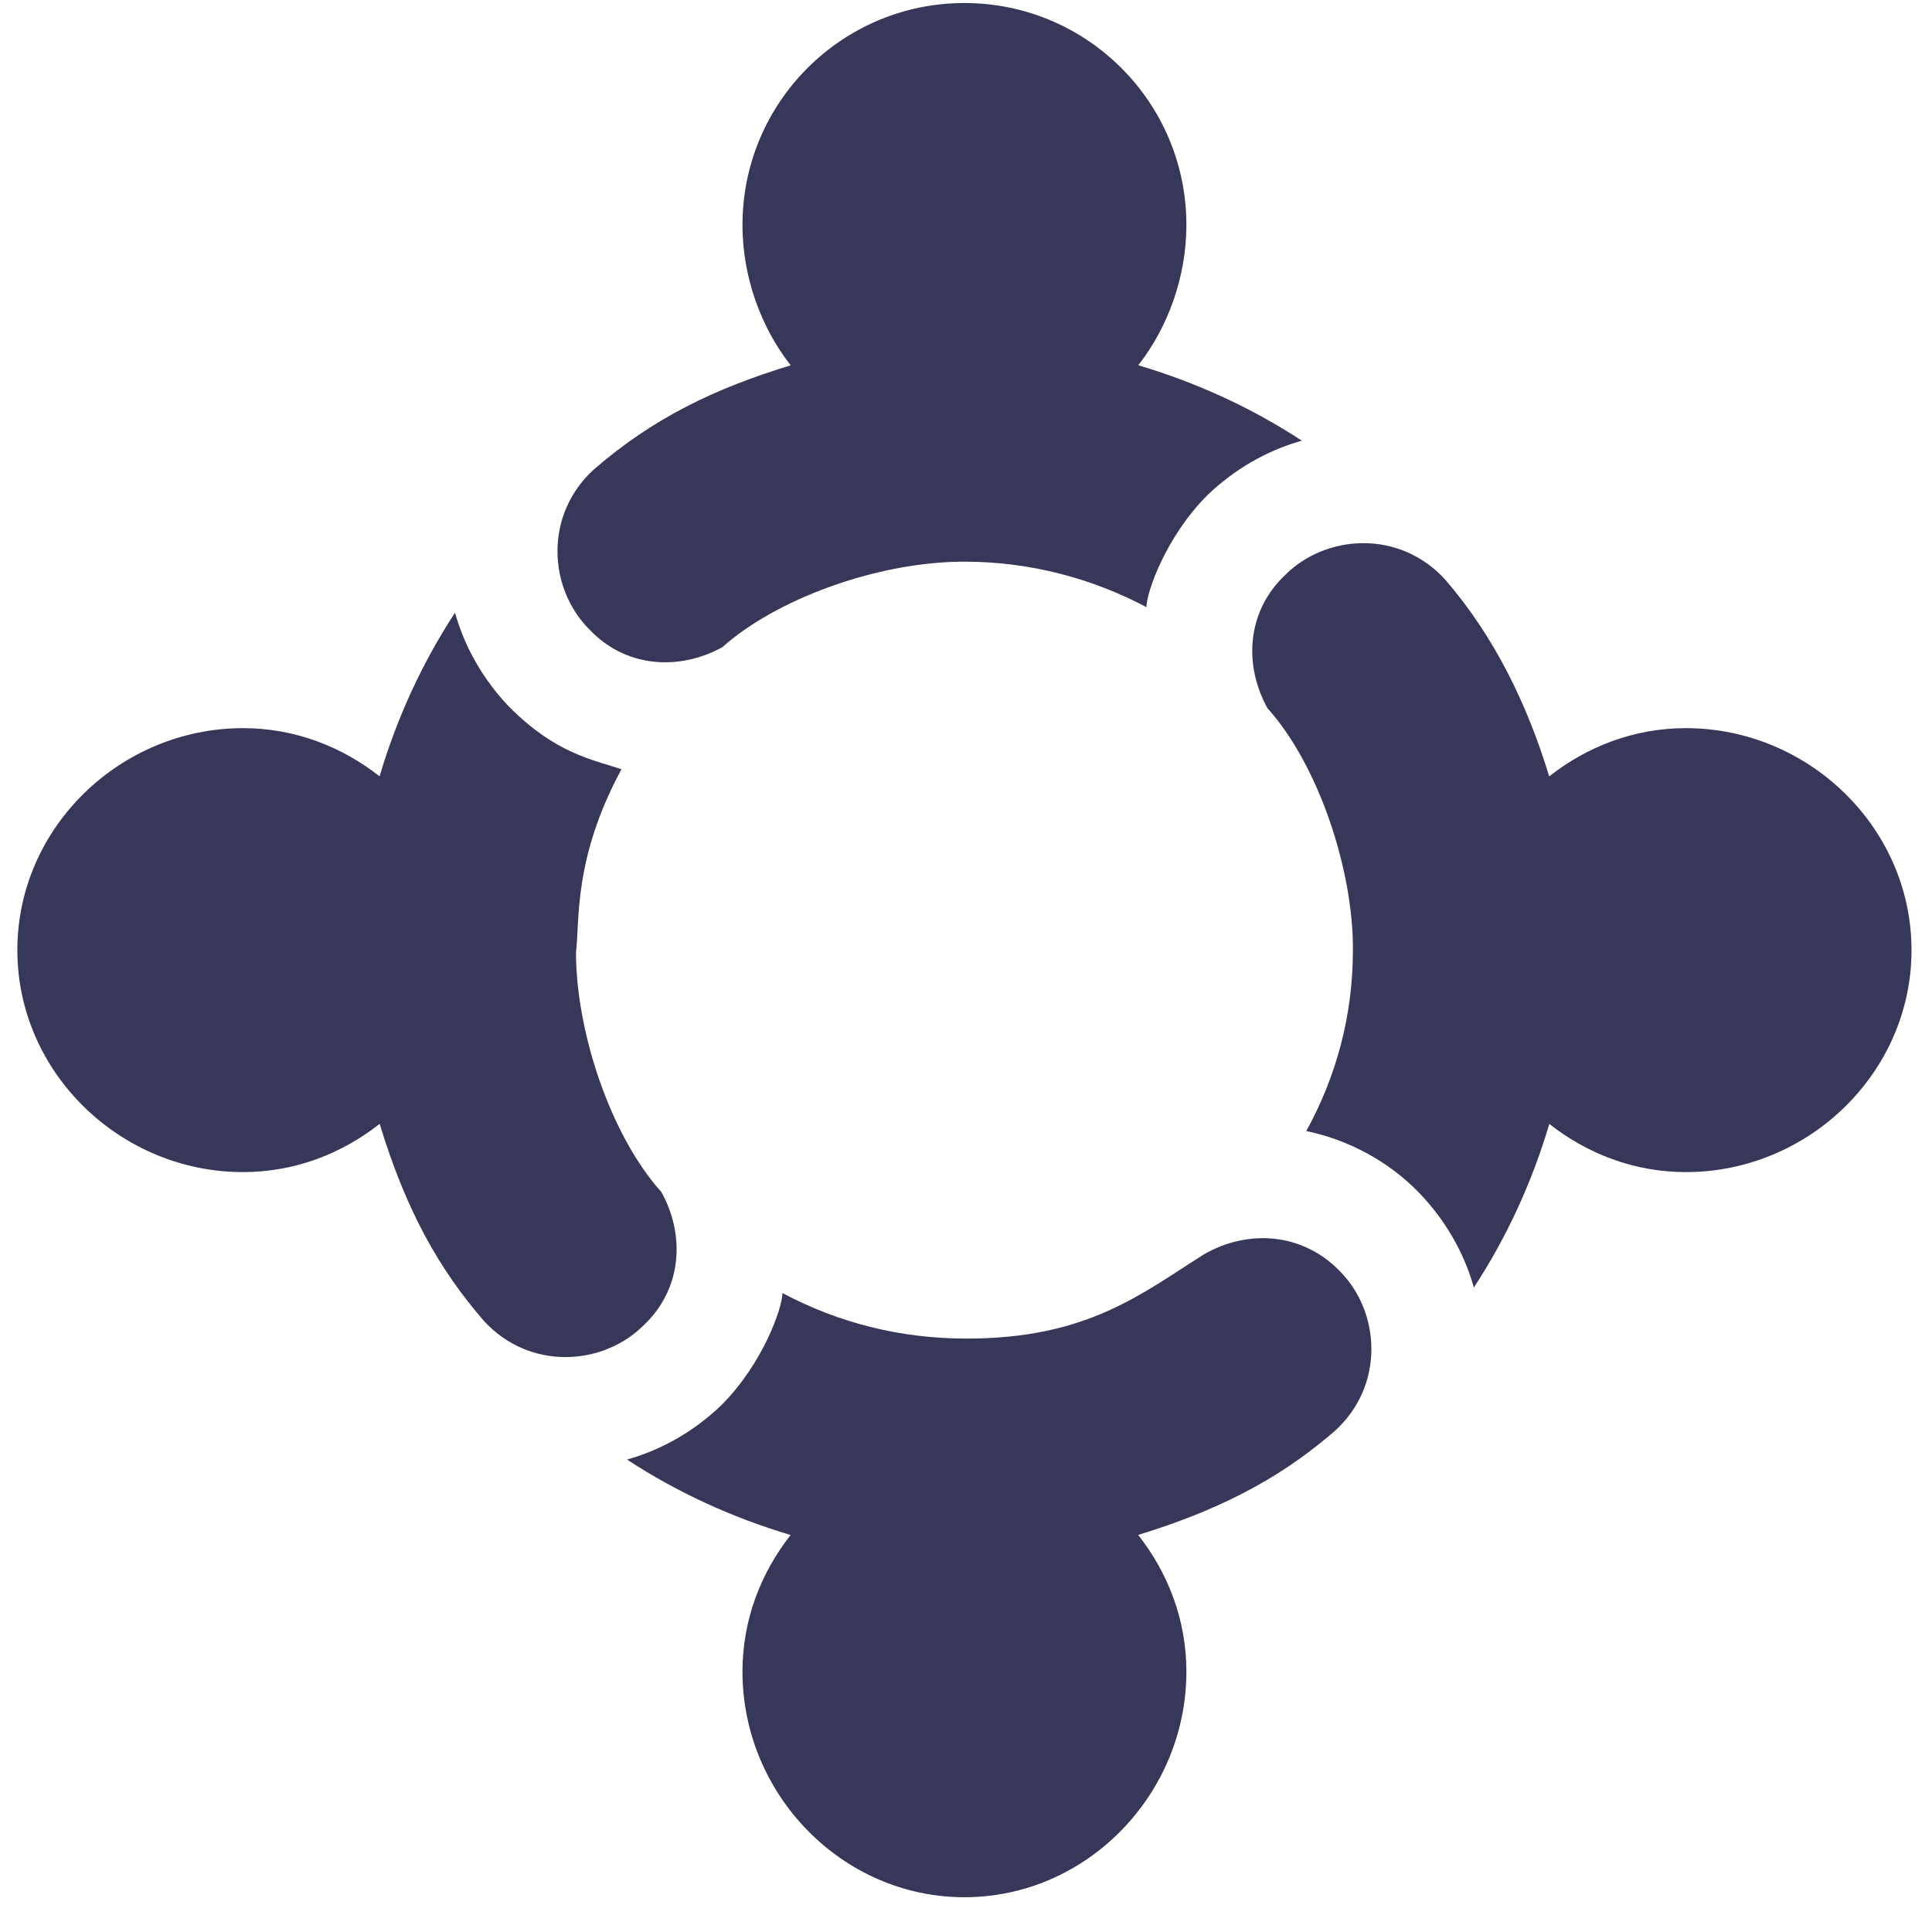 <svg width="53" height="53" viewBox="0 0 53 53" fill="none" xmlns="http://www.w3.org/2000/svg">
<g clip-path="url(#clip0)">
<path d="M16.166 17.265C17.14 18.301 18.602 18.422 19.82 17.752C21.248 16.467 24.022 15.408 26.457 15.408C28.253 15.408 29.959 15.865 31.45 16.656C31.45 16.256 31.98 14.725 33.125 13.581C33.856 12.881 34.739 12.363 35.713 12.089C34.348 11.195 32.834 10.496 31.225 10.02C32.04 8.984 32.546 7.593 32.546 6.173C32.546 2.809 29.82 0.083 26.457 0.083C23.094 0.083 20.368 2.809 20.368 6.173C20.368 7.594 20.875 8.986 21.691 10.022C19.609 10.656 17.919 11.467 16.288 12.881C14.925 14.126 15.039 16.138 16.166 17.265Z" fill="#373759"/>
<path d="M10.415 30.83C11.156 33.267 12.079 34.856 13.273 36.234C14.524 37.603 16.537 37.476 17.658 36.355C18.693 35.381 18.815 33.92 18.145 32.702C16.732 31.131 15.801 28.275 15.801 26.125C15.908 25.288 15.715 23.565 17.049 21.102C16.247 20.834 15.254 20.677 13.974 19.397C13.274 18.666 12.756 17.783 12.482 16.808C11.588 18.173 10.889 19.687 10.413 21.297C9.377 20.482 8.087 19.975 6.667 19.975C3.303 19.975 0.476 22.701 0.476 26.064C0.476 29.427 3.303 32.154 6.667 32.154C8.088 32.154 9.379 31.647 10.415 30.83Z" fill="#373759"/>
<path d="M31.223 42.107C33.823 41.316 35.384 40.324 36.626 39.248C37.993 38 37.872 35.987 36.748 34.864C35.743 33.828 34.251 33.707 33.033 34.407C31.305 35.495 29.832 36.721 26.518 36.721C24.707 36.721 23.016 36.296 21.464 35.472C21.464 35.873 20.933 37.403 19.789 38.548C19.058 39.248 18.175 39.766 17.201 40.04C18.566 40.934 20.08 41.632 21.689 42.109C20.874 43.145 20.368 44.434 20.368 45.855C20.368 49.218 23.094 52.046 26.457 52.046C29.82 52.046 32.546 49.218 32.546 45.855C32.546 44.434 32.039 43.143 31.223 42.107Z" fill="#373759"/>
<path d="M46.248 19.975C44.826 19.975 43.535 20.482 42.499 21.299C41.899 19.325 40.996 17.46 39.641 15.895C38.392 14.528 36.38 14.65 35.256 15.773C34.221 16.748 34.099 18.209 34.769 19.427C36.184 20.998 37.114 23.873 37.114 26.003V26.064C37.114 27.861 36.657 29.535 35.835 31.027C36.992 31.271 38.088 31.849 38.94 32.732C39.641 33.463 40.158 34.346 40.432 35.32C41.326 33.956 42.025 32.442 42.502 30.832C43.537 31.647 44.827 32.154 46.248 32.154C49.611 32.154 52.438 29.427 52.438 26.064C52.438 22.701 49.611 19.975 46.248 19.975Z" fill="#373759"/>
</g>
<defs>
<clipPath id="clip0">
<rect width="51.963" height="51.963" fill="white" transform="translate(0.476 0.083)"/>
</clipPath>
</defs>
</svg>
